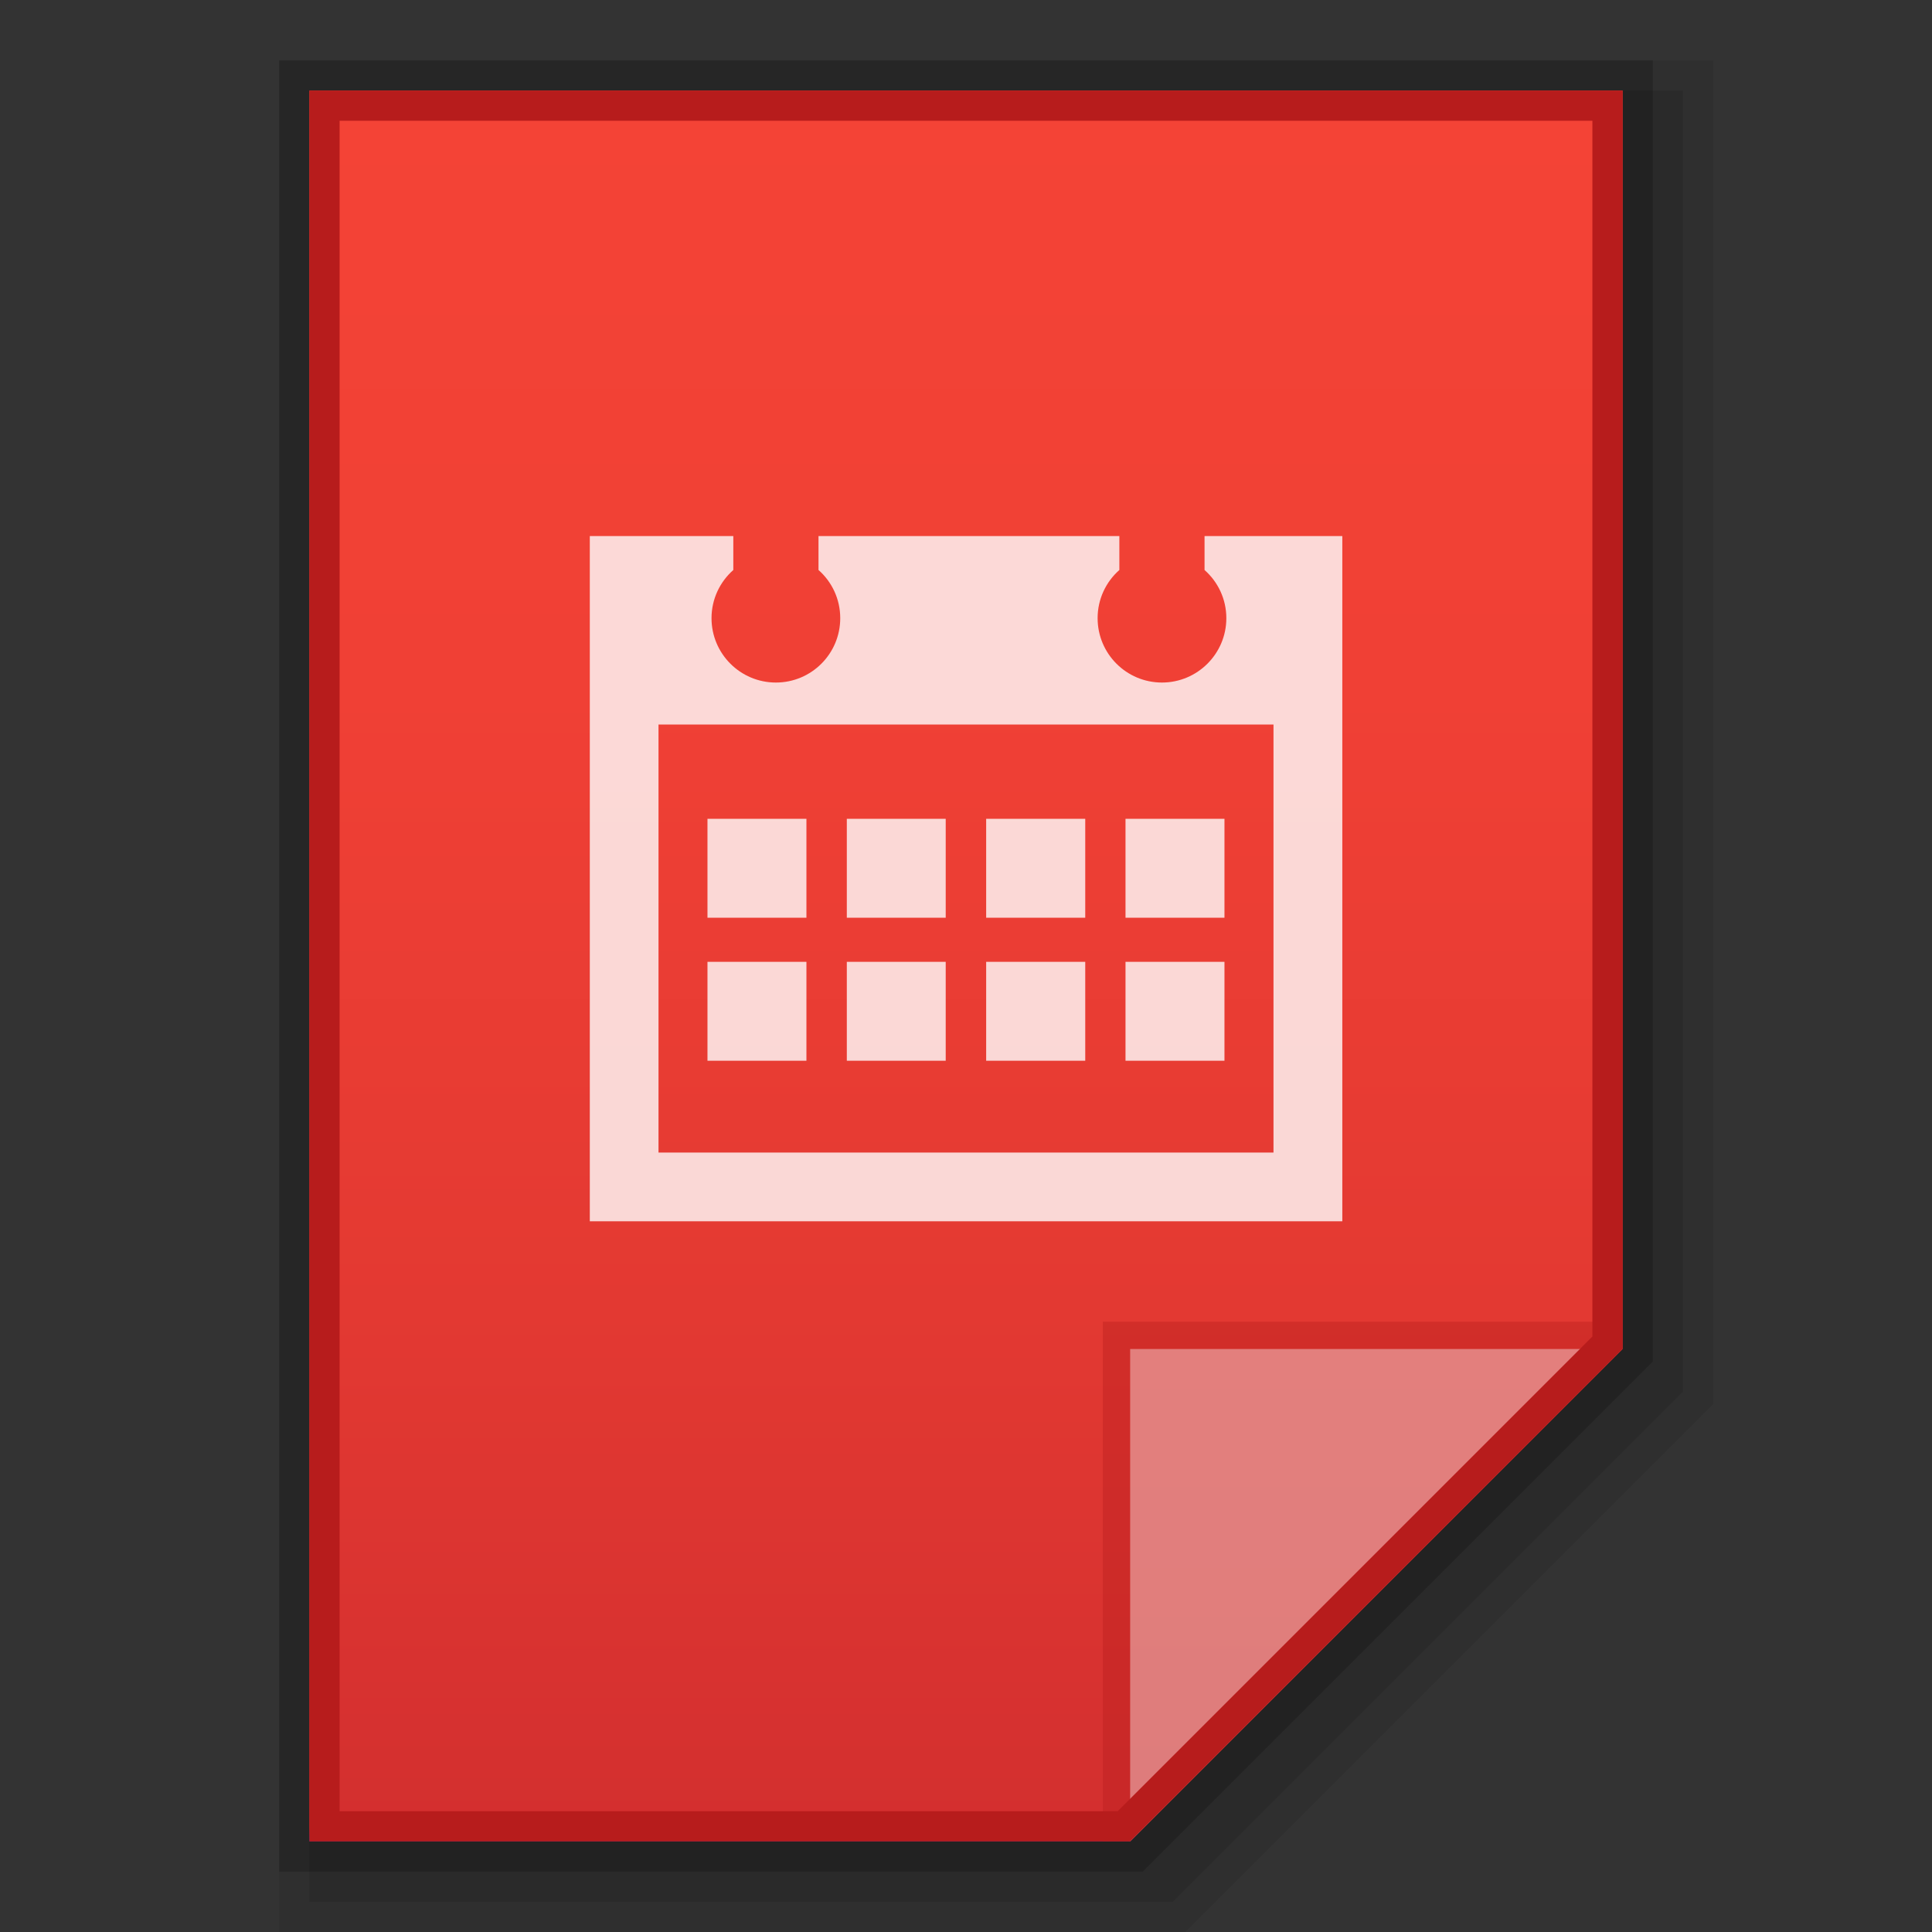 <?xml version="1.0" encoding="utf-8"?>
<!-- Generator: Adobe Illustrator 16.0.0, SVG Export Plug-In . SVG Version: 6.00 Build 0)  -->
<!DOCTYPE svg PUBLIC "-//W3C//DTD SVG 1.1//EN" "http://www.w3.org/Graphics/SVG/1.1/DTD/svg11.dtd">
<svg version="1.1" id="图层_1" xmlns="http://www.w3.org/2000/svg" xmlns:xlink="http://www.w3.org/1999/xlink" x="0px" y="0px"
	 width="32px" height="32px" viewBox="0 0 32 32" enable-background="new 0 0 32 32" xml:space="preserve">
<rect x="0" y="0" width="32" height="32" fill="#333333" stroke="none"/>
<g id="surface1">
	<polygon opacity="0.08" enable-background="new    " points="4.625,32 4.625,1 28.375,1 28.375,23.258 19.633,32 	"/>
	<polygon opacity="0.1" enable-background="new    " points="5.125,31.5 5.125,1.5 27.875,1.5 27.875,23.051 19.426,31.5 	"/>
	<polygon opacity="0.2" enable-background="new    " points="4.625,31 4.625,1 27.375,1 27.375,22.551 18.926,31 	"/>
	<g>
		
			<linearGradient id="SVGID_1_" gradientUnits="userSpaceOnUse" x1="224.001" y1="-1716.451" x2="224.001" y2="-1687.451" gradientTransform="matrix(1 0 0 -1 -208 -1685.951)">
			<stop  offset="0" style="stop-color:#512DA8"/>
			<stop  offset="0.008" style="stop-color:#D32F2F"/>
			<stop  offset="0.304" style="stop-color:#E33932"/>
			<stop  offset="0.658" style="stop-color:#F04035"/>
			<stop  offset="1" style="stop-color:#F44336"/>
		</linearGradient>
		<path fill="url(#SVGID_1_)" d="M18.719,30.5l8.156-8.156V1.5H5.125v29H18.719z"/>
		<polygon fill="#B71C1C" fill-opacity="0.392" points="18.266,21.891 18.266,30.5 18.719,30.5 26.875,22.344 26.875,21.891 		"/>
		<path fill="#FFFFFF" fill-opacity="0.392" d="M18.719,22.344h8.149L18.719,30.5V22.344z"/>
		<path opacity="0.8" fill-rule="evenodd" clip-rule="evenodd" fill="#FFFFFF" d="M15.664,13.562h-1.638V15.2h1.638V13.562z
			 M17.975,15.931h-1.641v1.638h1.641V15.931z M20.281,13.562h-1.639V15.2h1.639V13.562z M15.664,15.931h-1.638v1.638h1.638V15.931z
			 M17.975,13.562h-1.641V15.2h1.641V13.562z M20.281,15.931h-1.639v1.638h1.639V15.931z M19.951,8.879v0.562
			c0.221,0.195,0.361,0.48,0.361,0.798c0,0.589-0.479,1.066-1.066,1.066c-0.59,0-1.066-0.478-1.066-1.066
			c0-0.318,0.139-0.603,0.36-0.798V8.879h-4.983v0.562c0.221,0.195,0.36,0.48,0.36,0.798c0,0.589-0.477,1.066-1.066,1.066
			c-0.589,0-1.066-0.478-1.066-1.066c0-0.318,0.14-0.603,0.361-0.798V8.879H9.769v11.349h12.464V8.879H19.951z M21.093,19.09H10.907
			V12h10.186V19.09z M13.357,13.562h-1.639V15.2h1.639V13.562z M13.357,15.931h-1.639v1.638h1.639V15.931z"/>
		<g>
			<path fill="#B71C1C" d="M26.375,2v20.137L18.512,30h-6.137h-6.75V2H26.375 M26.875,1.5H5.125v29h7.25h6.344l8.156-8.156V1.5
				L26.875,1.5z"/>
		</g>
	</g>
</g>
</svg>
